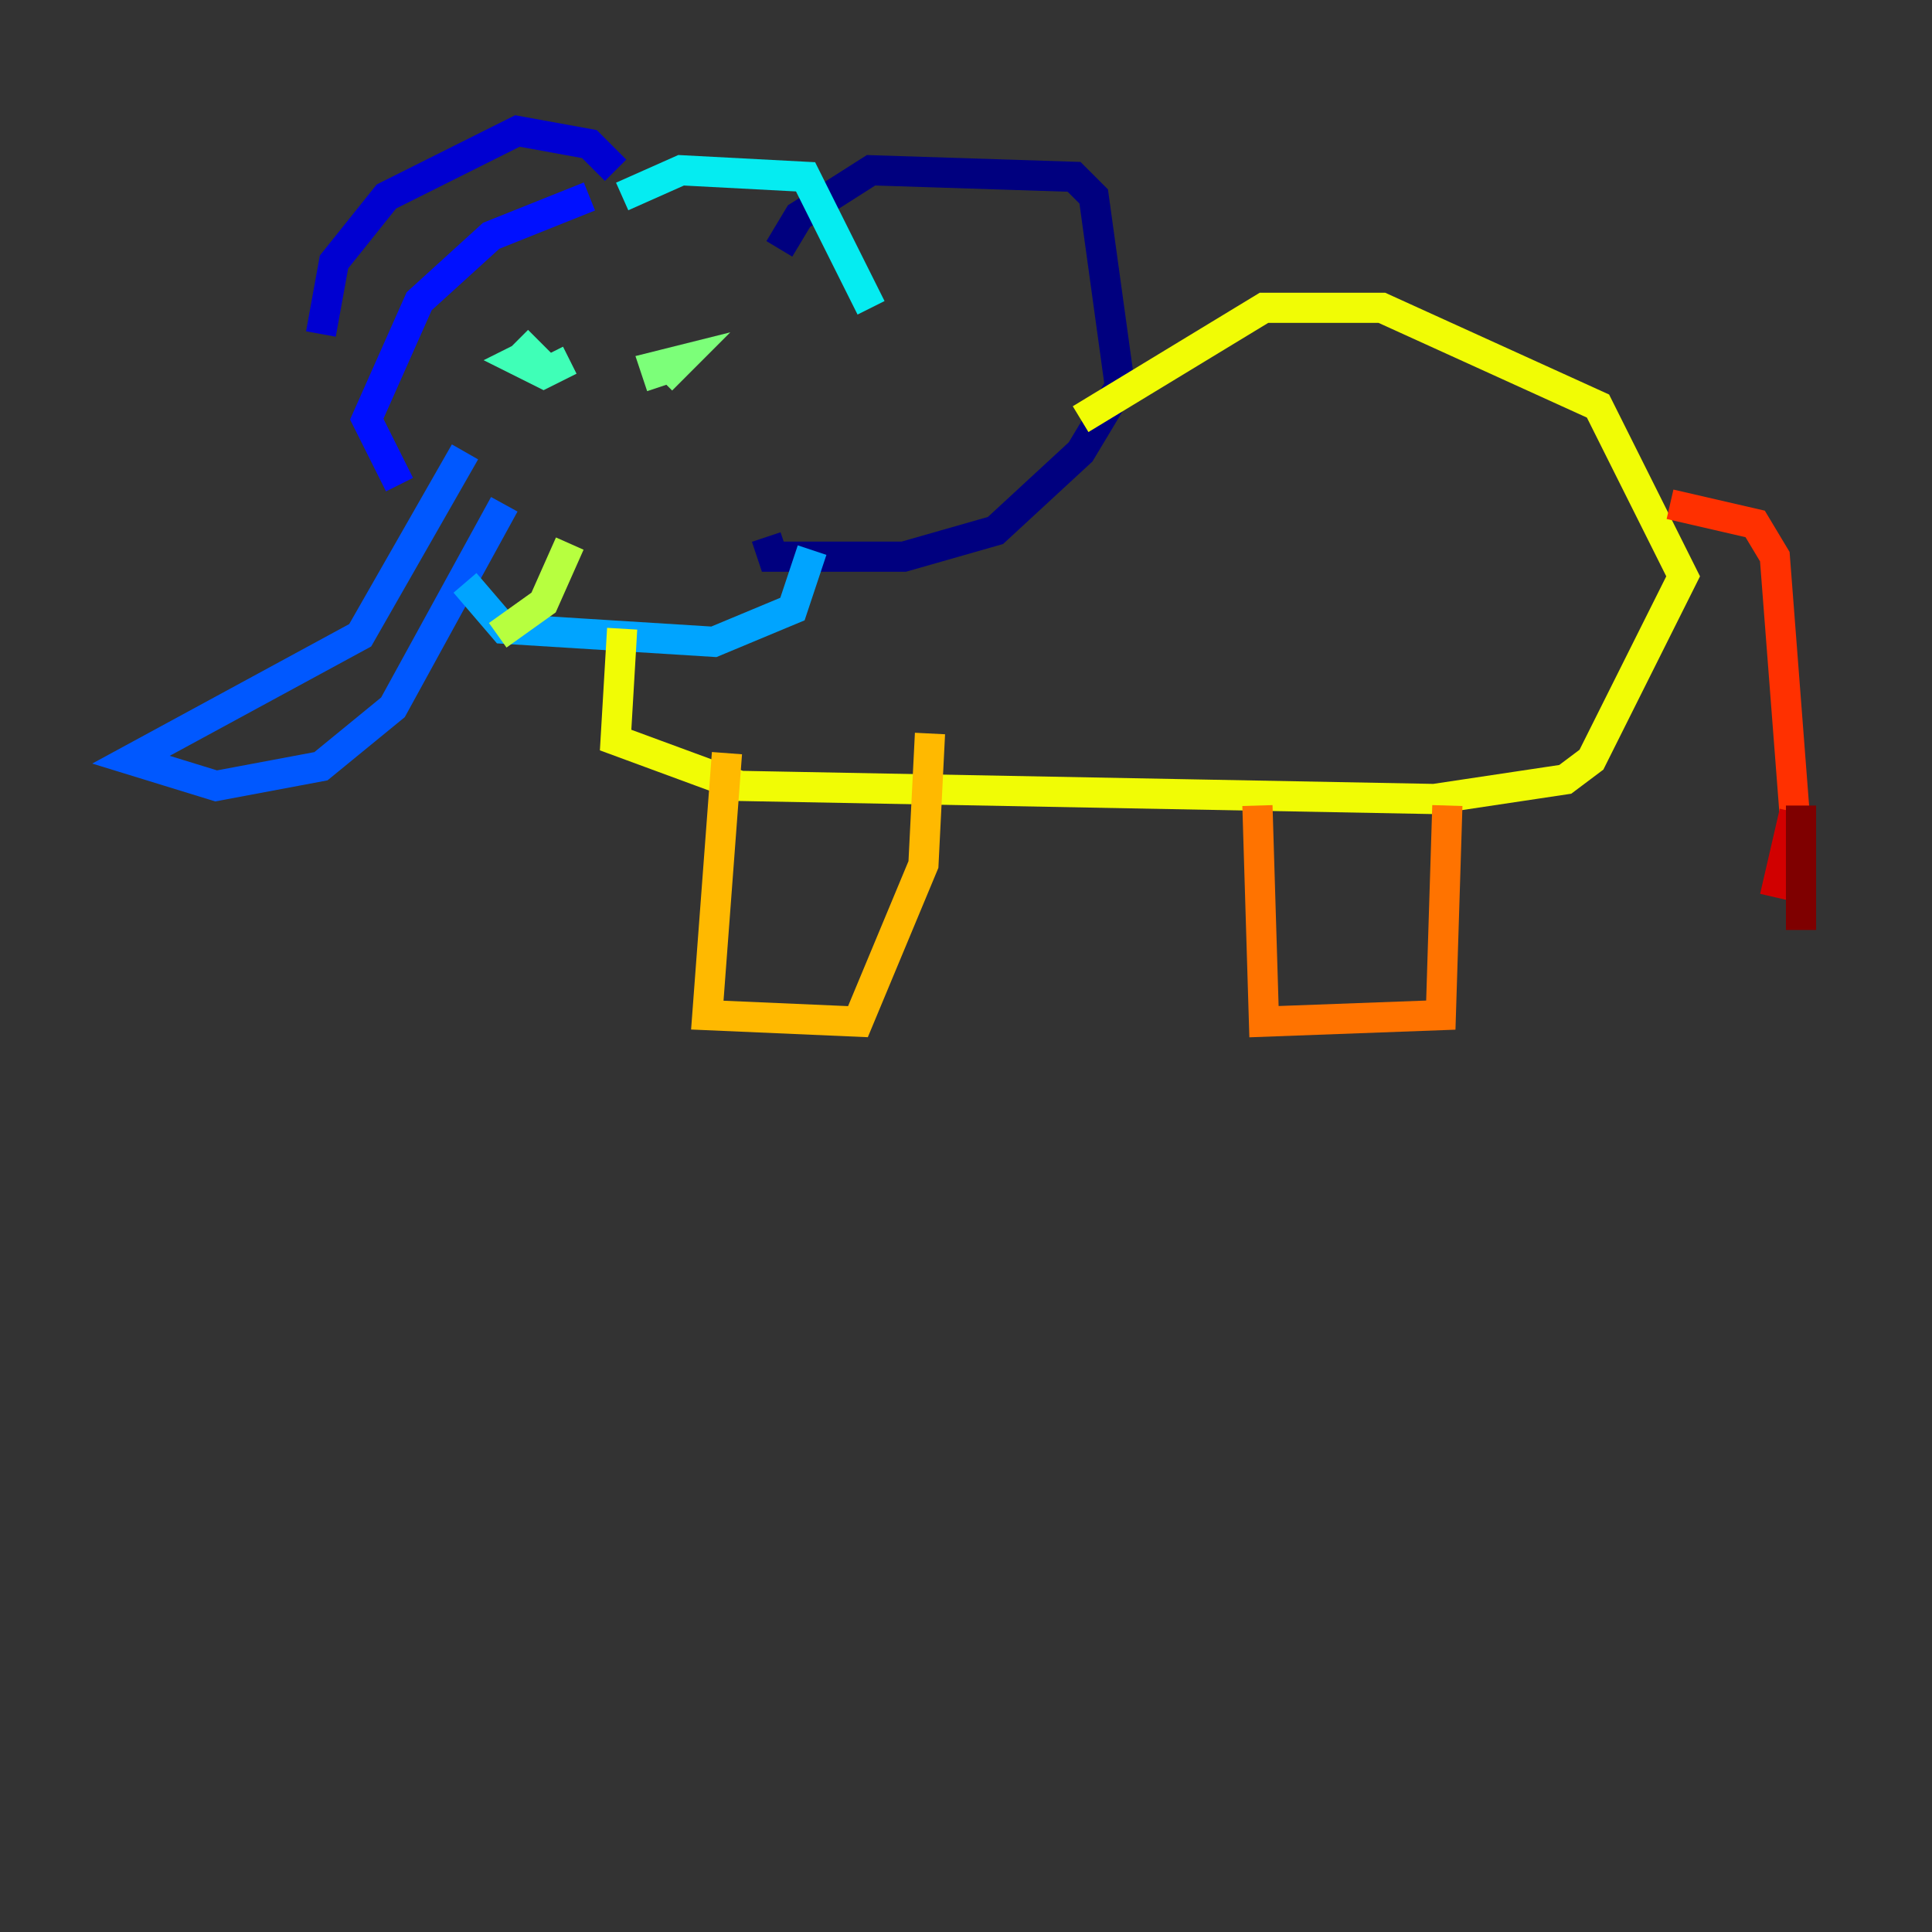 <?xml version="1.0" encoding="utf-8" ?>
<svg baseProfile="tiny" height="128" version="1.2" viewBox="0,0,128,128" width="128" xmlns="http://www.w3.org/2000/svg" xmlns:ev="http://www.w3.org/2001/xml-events" xmlns:xlink="http://www.w3.org/1999/xlink"><rect x="0" y="0" width="128" height="128" fill="#333333" stroke="none"/><defs /><polyline fill="none" points="51.634,16.488 52.936,14.319 57.709,11.281 71.159,11.715 72.461,13.017 74.197,25.6 71.593,29.939 65.953,35.146 59.878,36.881 51.2,36.881 50.766,35.58" stroke="#00007f" stroke-width="2" /><polyline fill="none" points="40.786,11.281 39.051,9.546 34.278,8.678 25.6,13.017 22.129,17.356 21.261,22.129" stroke="#0000d1" stroke-width="2" /><polyline fill="none" points="39.051,13.017 32.542,15.62 27.77,19.959 24.298,27.77 26.468,32.108" stroke="#0010ff" stroke-width="2" /><polyline fill="none" points="30.807,29.939 23.864,42.088 8.678,50.332 14.319,52.068 21.261,50.766 26.034,46.861 33.41,33.41" stroke="#0058ff" stroke-width="2" /><polyline fill="none" points="30.807,38.617 33.41,41.654 47.295,42.522 52.502,40.352 53.803,36.447" stroke="#00a4ff" stroke-width="2" /><polyline fill="none" points="41.22,13.017 45.125,11.281 53.37,11.715 57.709,20.393" stroke="#05ecf1" stroke-width="2" /><polyline fill="none" points="37.749,23.864 36.014,24.732 34.278,23.864 35.146,23.43 34.278,22.563" stroke="#3fffb7" stroke-width="2" /><polyline fill="none" points="43.824,25.6 43.39,24.298 45.125,23.864 43.824,25.166" stroke="#7cff79" stroke-width="2" /><polyline fill="none" points="37.749,36.014 36.014,39.919 32.976,42.088" stroke="#b7ff3f" stroke-width="2" /><polyline fill="none" points="71.593,27.77 83.742,20.393 91.552,20.393 105.871,26.902 111.512,38.183 105.437,50.332 103.702,51.634 95.024,52.936 49.031,52.068 40.786,49.031 41.22,41.654" stroke="#f1fc05" stroke-width="2" /><polyline fill="none" points="48.163,49.898 46.861,67.254 56.841,67.688 61.18,57.275 61.614,48.597" stroke="#ffb900" stroke-width="2" /><polyline fill="none" points="83.308,53.37 83.742,67.688 95.458,67.254 95.891,53.37" stroke="#ff7300" stroke-width="2" /><polyline fill="none" points="110.644,33.41 116.285,34.712 117.586,36.881 118.888,53.803" stroke="#ff3000" stroke-width="2" /><polyline fill="none" points="118.888,53.803 117.586,59.444" stroke="#d10000" stroke-width="2" /><polyline fill="none" points="119.322,53.37 119.322,61.614" stroke="#7f0000" stroke-width="2" /></svg>